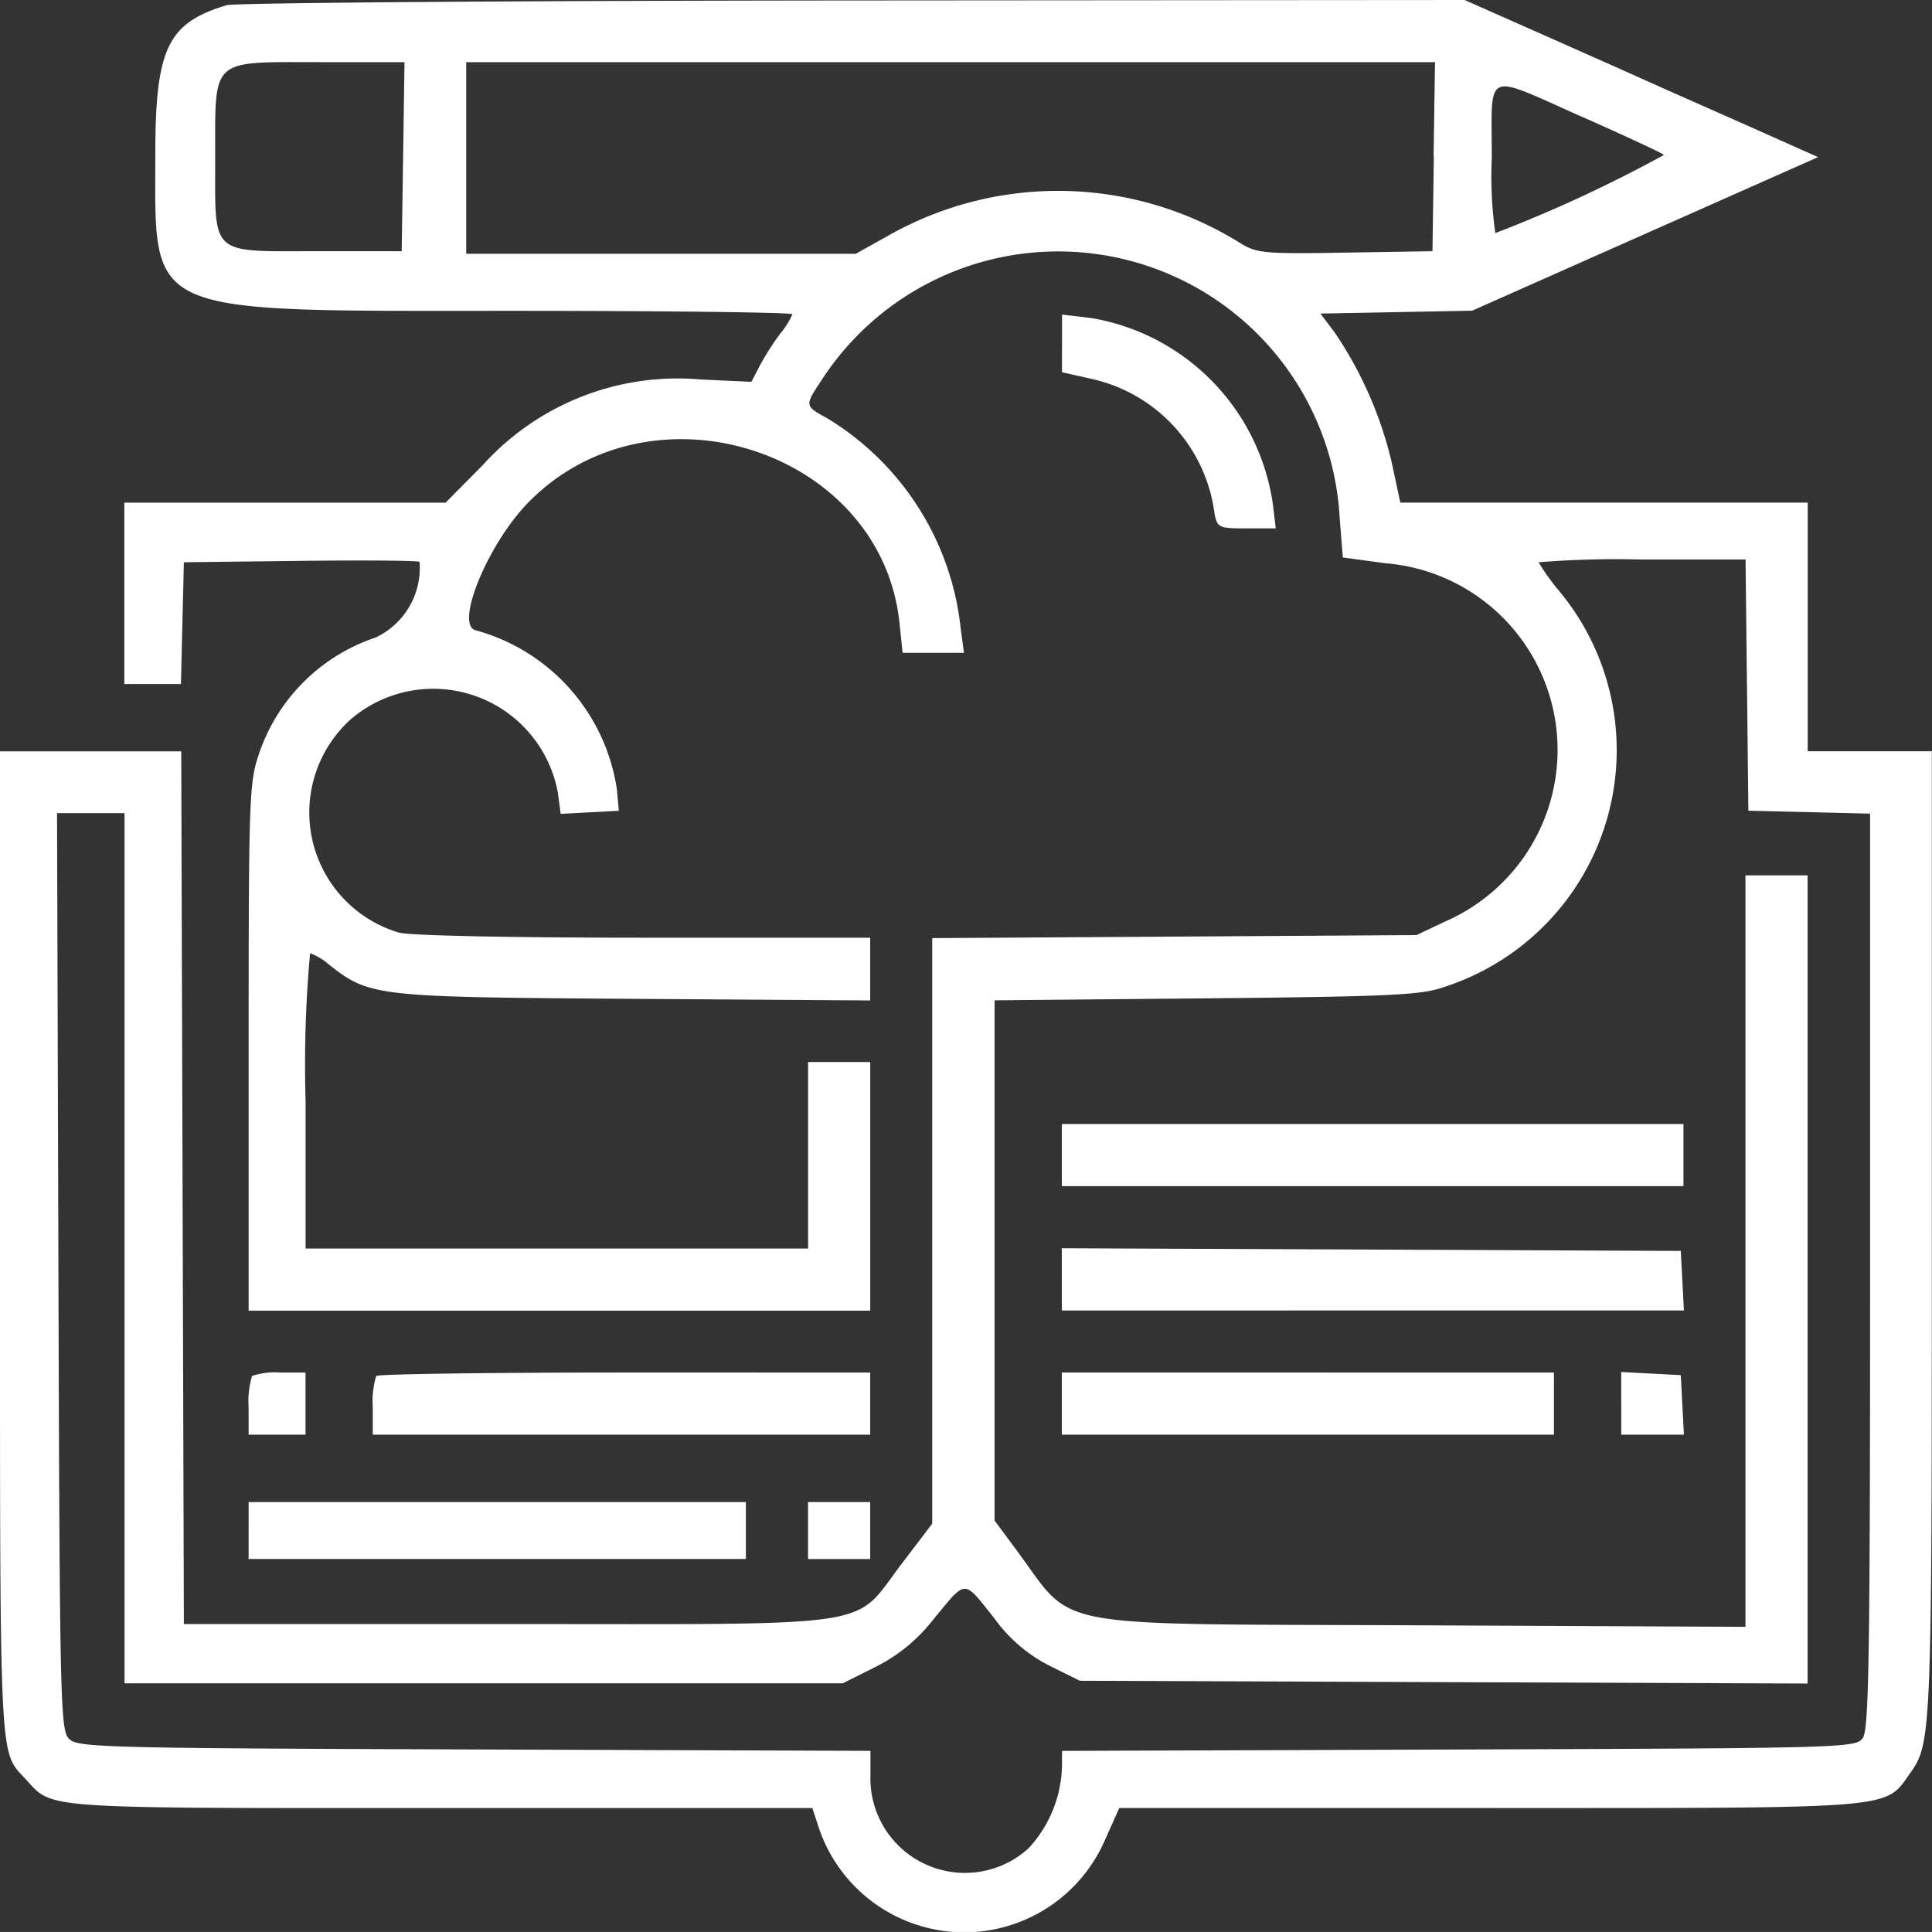 <svg xmlns="http://www.w3.org/2000/svg" width="46" height="45.999" viewBox="0 0 46 45.999">
  <rect x="0" y="0" width="46" height="45.999" fill="#333333" stroke="none"/>
  <path id="path0" d="M29.565,79.236c-1.409.424-1.7,1.029-1.7,3.555,0,3.876-.351,3.723,8.463,3.723,3.688,0,6.706.037,6.706.081a1.934,1.934,0,0,1-.29.462,6.264,6.264,0,0,0-.487.764l-.2.383-1.209-.056a6.248,6.248,0,0,0-5.182,2.034l-.89.9H27.127v4.317h1.348l.035-1.45.035-1.449,2.806-.033c1.543-.018,2.806-.007,2.806.025a1.835,1.835,0,0,1-1.046,1.8,4.4,4.4,0,0,0-2.778,2.771c-.233.68-.246,1.038-.246,6.987v6.27h14.8v-5.92h-1.48v4.44H31.443v-3.515a29.29,29.29,0,0,1,.107-3.515,1.365,1.365,0,0,1,.439.261c.978.77,1.1.783,7.255.824l5.642.038v-1.494h-5.4c-3.144,0-5.572-.05-5.817-.12a2.984,2.984,0,0,1-1.144-5.085,3.016,3.016,0,0,1,4.923,1.746l.069.511.692-.037.692-.037-.044-.493a4.632,4.632,0,0,0-3.376-3.807c-.485-.156.318-2.079,1.273-3.049,2.955-3,8.407-1.219,8.831,2.888l.072.7h1.461l-.078-.586a6.677,6.677,0,0,0-3.167-4.992c-.565-.317-.562-.284-.093-.993a6.712,6.712,0,0,1,12.285,3.37l.074.931,1.017.138a4.458,4.458,0,0,1,1.417,8.531l-.679.322-5.766.036-5.765.036v13.941l-.732.962c-1.179,1.549-.389,1.429-9.381,1.429H28.545l-.031-10.39-.032-10.39H24.167v11.786c0,12.485-.023,12,.6,12.675.676.731.214.7,9.865.7h8.876l.152.462a3.653,3.653,0,0,0,6.822.284l.334-.747h8.816c9.8,0,9.4.033,10.015-.83.508-.716.516-.9.516-12.829V97H67.208v-5.92h-9.7l-.206-.96a9.283,9.283,0,0,0-1.37-3.11l-.327-.431,1.806-.034,1.806-.034,4.119-1.829,4.119-1.828L65.7,82.071c-.967-.428-2.035-.9-2.375-1.054s-1.442-.644-2.451-1.091l-1.835-.813-14.568.011c-8.012.006-14.72.056-14.9.112m4.194,3.607-.034,2.251h-2c-2.592,0-2.44.138-2.44-2.211,0-2.416-.136-2.29,2.488-2.29h2.019l-.033,2.25m24.541,0-.033,2.251-2.077.034c-1.941.032-2.105.016-2.506-.231a8.191,8.191,0,0,0-8.374-.173l-.773.431H35.267V80.593H58.334l-.034,2.25m3.553-.941c1.012.448,1.882.853,1.933.9a32.954,32.954,0,0,1-4.016,1.861,9.591,9.591,0,0,1-.084-1.788c0-2.13-.221-2.031,2.167-.972m-12.4,5.386v.687l.7.157a3.778,3.778,0,0,1,2.933,3.221c.067.322.107.34.763.34h.693l-.07-.586a5.25,5.25,0,0,0-4.318-4.422l-.7-.083v.687m16.308,8.134.033,2.991,1.449.035,1.449.035V109.37c0,9.207-.027,10.924-.175,11.126-.17.233-.433.24-9.62.272l-9.445.033v.346a2.978,2.978,0,0,1-.8,1.976,2.251,2.251,0,0,1-3.761-1.746V120.8l-9.43-.033c-8.863-.031-9.443-.046-9.651-.253s-.222-.846-.253-11.131l-.033-10.91h1.607v20.719h17.1l.766-.383a4.005,4.005,0,0,0,1.393-1.14c.8-.966.7-.964,1.447-.03a3.646,3.646,0,0,0,1.341,1.146l.7.346,8.663.033,8.663.033V99.955h-1.48v17.892l-7.739-.036c-9.086-.041-8.185.129-9.639-1.82l-.5-.675V102.93l5.025-.047c4.281-.04,5.115-.078,5.623-.252a5.925,5.925,0,0,0,2.813-9.425A5.252,5.252,0,0,1,60.8,92.5a23.161,23.161,0,0,1,2.464-.065h2.464l.033,2.99M49.449,106.615v.74h14.8v-1.48h-14.8v.74m0,2.959v.741H64.26l-.037-.709-.037-.709-7.369-.032-7.369-.032v.741m-19.28,2.3a2.115,2.115,0,0,0-.082.74v.658h1.356v-1.48h-.6a1.8,1.8,0,0,0-.678.082m2.96,0a2.115,2.115,0,0,0-.082.74v.658H44.886v-1.48H39.049c-3.211,0-5.875.037-5.92.082m16.32.658v.74H61.166v-1.48H49.449v.74m13.319-.006v.746H64.26l-.037-.709-.037-.709-.709-.037-.71-.037v.746m-32.681,3.028v.678H41.926v-1.356H30.087v.679m13.319,0v.678h1.48v-1.356h-1.48v.679" transform="translate(-24.167 -79.113)" fill="#fff" fill-rule="evenodd"/>
</svg>
